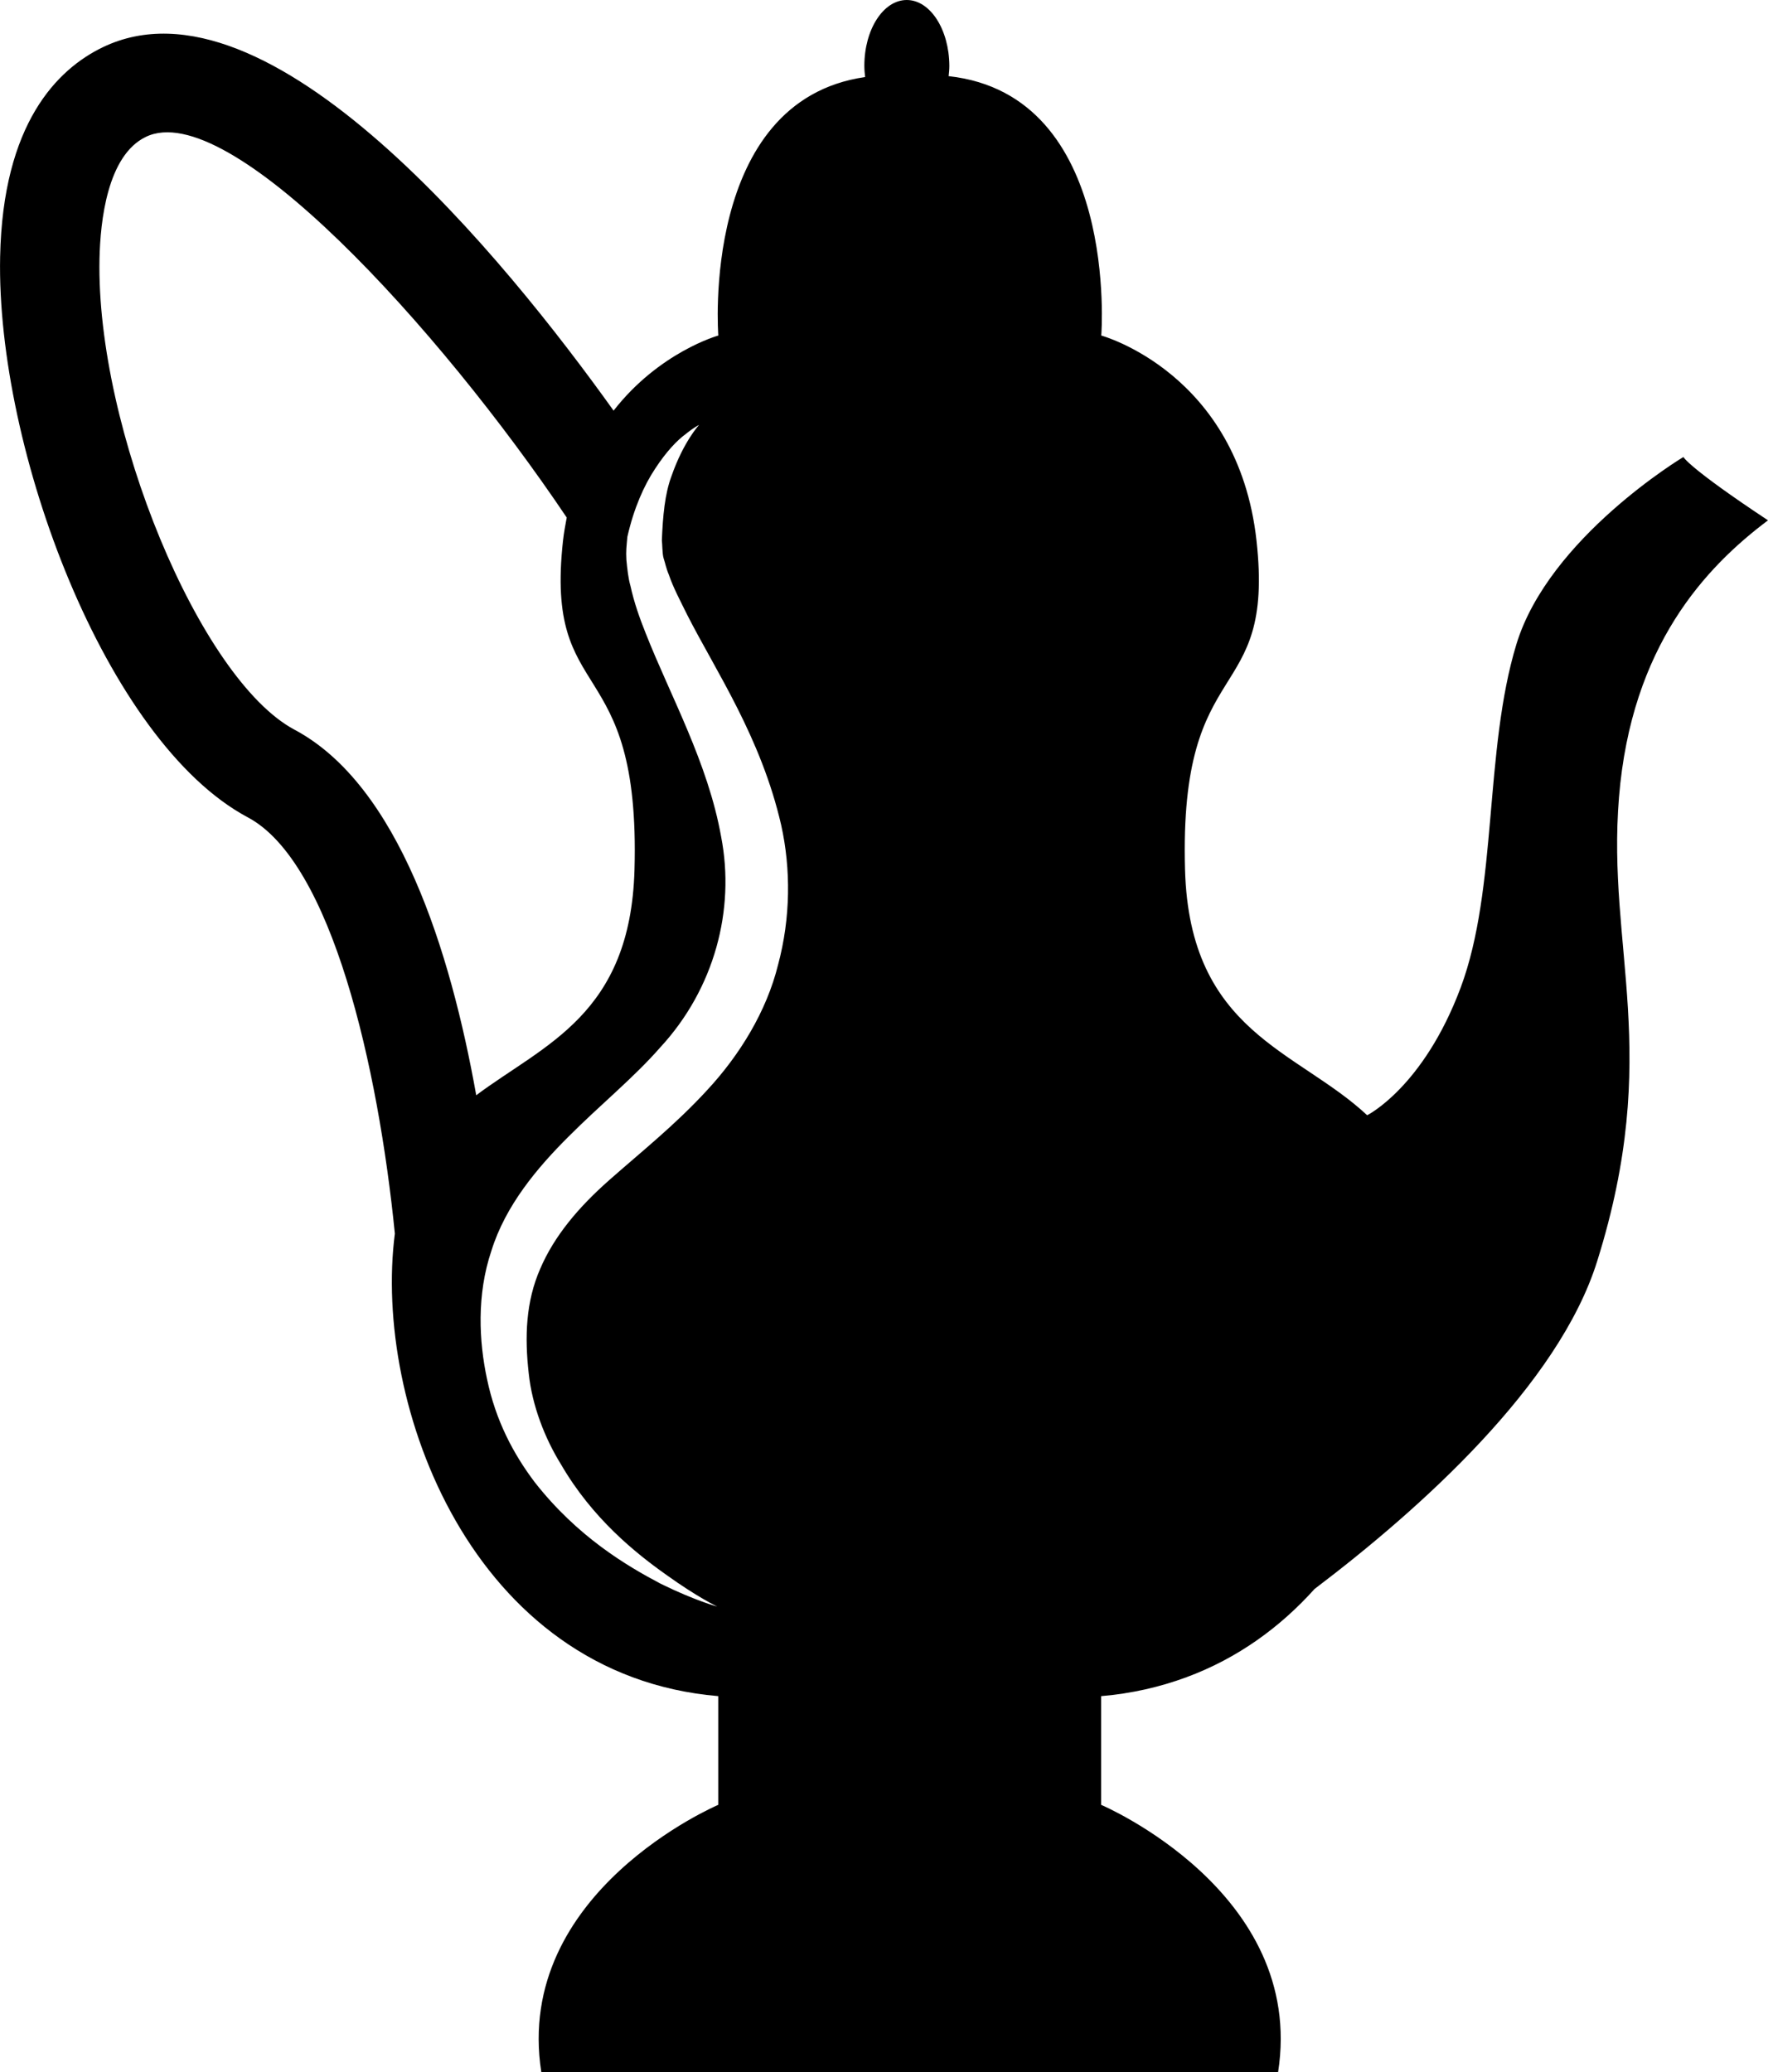 <?xml version="1.0" encoding="iso-8859-1"?>
<!-- Generator: Adobe Illustrator 16.0.0, SVG Export Plug-In . SVG Version: 6.00 Build 0)  -->
<!DOCTYPE svg PUBLIC "-//W3C//DTD SVG 1.1//EN" "http://www.w3.org/Graphics/SVG/1.1/DTD/svg11.dtd">
<svg version="1.1" id="Layer_1" xmlns="http://www.w3.org/2000/svg" xmlns:xlink="http://www.w3.org/1999/xlink" x="0px" y="0px"
	 width="27.313px" height="32px" viewBox="0 0 27.313 32" style="enable-background:new 0 0 27.313 32;" xml:space="preserve">
<path d="M27.313,8.036c-1.231-0.815-1.307-0.978-1.307-0.978S23.931,8.3,23.427,9.947c-0.503,1.647-0.288,3.773-0.863,5.309
	c-0.576,1.536-1.442,1.967-1.442,1.967l-0.001,0.001c-1.079-1.009-2.743-1.276-2.814-3.79c-0.096-3.406,1.392-2.495,1.104-5.086
	s-2.398-3.166-2.398-3.166s0.29-3.715-2.358-4.006c0.006-0.053,0.011-0.105,0.011-0.16C14.663,0.455,14.37,0,14.008,0
	s-0.655,0.455-0.655,1.016c0,0.06,0.005,0.117,0.012,0.174c-2.55,0.366-2.268,3.992-2.268,3.992s-0.911,0.253-1.618,1.16
	C7.818,4.019,4.157-0.507,1.587,0.73c-0.7,0.338-1.544,1.173-1.585,3.238c-0.06,2.967,1.634,7.488,3.826,8.655
	c1.3,0.691,2.016,3.866,2.272,6.429c-0.341,2.63,1.184,6.82,4.996,7.143c0,0.527,0,1.679,0,1.679S7.931,29.218,8.362,32
	c2.563,0,4.653,0,5.674,0c0.011,0,0.024,0,0.035,0c1.021,0,3.111,0,5.674,0c0.432-2.782-2.734-4.126-2.734-4.126s0-1.151,0-1.679
	c0.472-0.04,0.907-0.141,1.31-0.289l-0.001,0.003c0,0,0.006-0.004,0.009-0.006c0.79-0.292,1.448-0.772,1.979-1.363
	c1.632-1.236,3.768-3.149,4.366-5.062c1.008-3.215,0.145-4.822,0.337-7.165C25.202,9.971,26.354,8.756,27.313,8.036z M4.549,11.269
	C3.089,10.491,1.484,6.619,1.537,4c0.012-0.581,0.12-1.599,0.716-1.886C3.53,1.495,6.784,5.06,8.755,7.993
	c-0.021,0.115-0.043,0.23-0.057,0.354c-0.288,2.591,1.199,1.68,1.104,5.086c-0.063,2.24-1.393,2.695-2.445,3.482
	C6.96,14.693,6.161,12.126,4.549,11.269z M12.021,14.896c-0.179,0.728-0.599,1.403-1.092,1.935c-0.492,0.538-1.035,0.968-1.512,1.39
	c-0.48,0.422-0.856,0.87-1.071,1.373c-0.224,0.51-0.242,1.056-0.178,1.616c0.052,0.499,0.25,1.005,0.498,1.405
	c0.484,0.835,1.155,1.373,1.628,1.707c0.477,0.343,0.785,0.489,0.785,0.489s-0.33-0.086-0.869-0.35
	c-0.524-0.276-1.288-0.725-1.951-1.572c-0.325-0.431-0.601-0.945-0.736-1.595c-0.123-0.576-0.162-1.296,0.069-1.979
	c0.217-0.696,0.706-1.279,1.192-1.762c0.488-0.49,1.005-0.907,1.415-1.376c0.839-0.907,1.16-2.128,0.942-3.252
	c-0.203-1.142-0.782-2.172-1.164-3.14C9.88,9.543,9.795,9.302,9.74,9.05C9.706,8.936,9.69,8.782,9.677,8.647
	C9.669,8.503,9.678,8.454,9.692,8.29c0.099-0.437,0.256-0.792,0.43-1.053c0.171-0.262,0.339-0.438,0.473-0.535
	C10.722,6.599,10.8,6.562,10.8,6.562s-0.243,0.261-0.429,0.798c-0.099,0.266-0.132,0.609-0.146,0.987
	c0.007,0.039,0.005,0.207,0.027,0.276c0.027,0.08,0.037,0.151,0.082,0.256c0.065,0.193,0.175,0.399,0.283,0.618
	c0.443,0.871,1.139,1.889,1.451,3.245C12.219,13.421,12.214,14.176,12.021,14.896z"/>
<g>
</g>
<g>
</g>
<g>
</g>
<g>
</g>
<g>
</g>
<g>
</g>
<g>
</g>
<g>
</g>
<g>
</g>
<g>
</g>
<g>
</g>
<g>
</g>
<g>
</g>
<g>
</g>
<g>
</g>
</svg>
